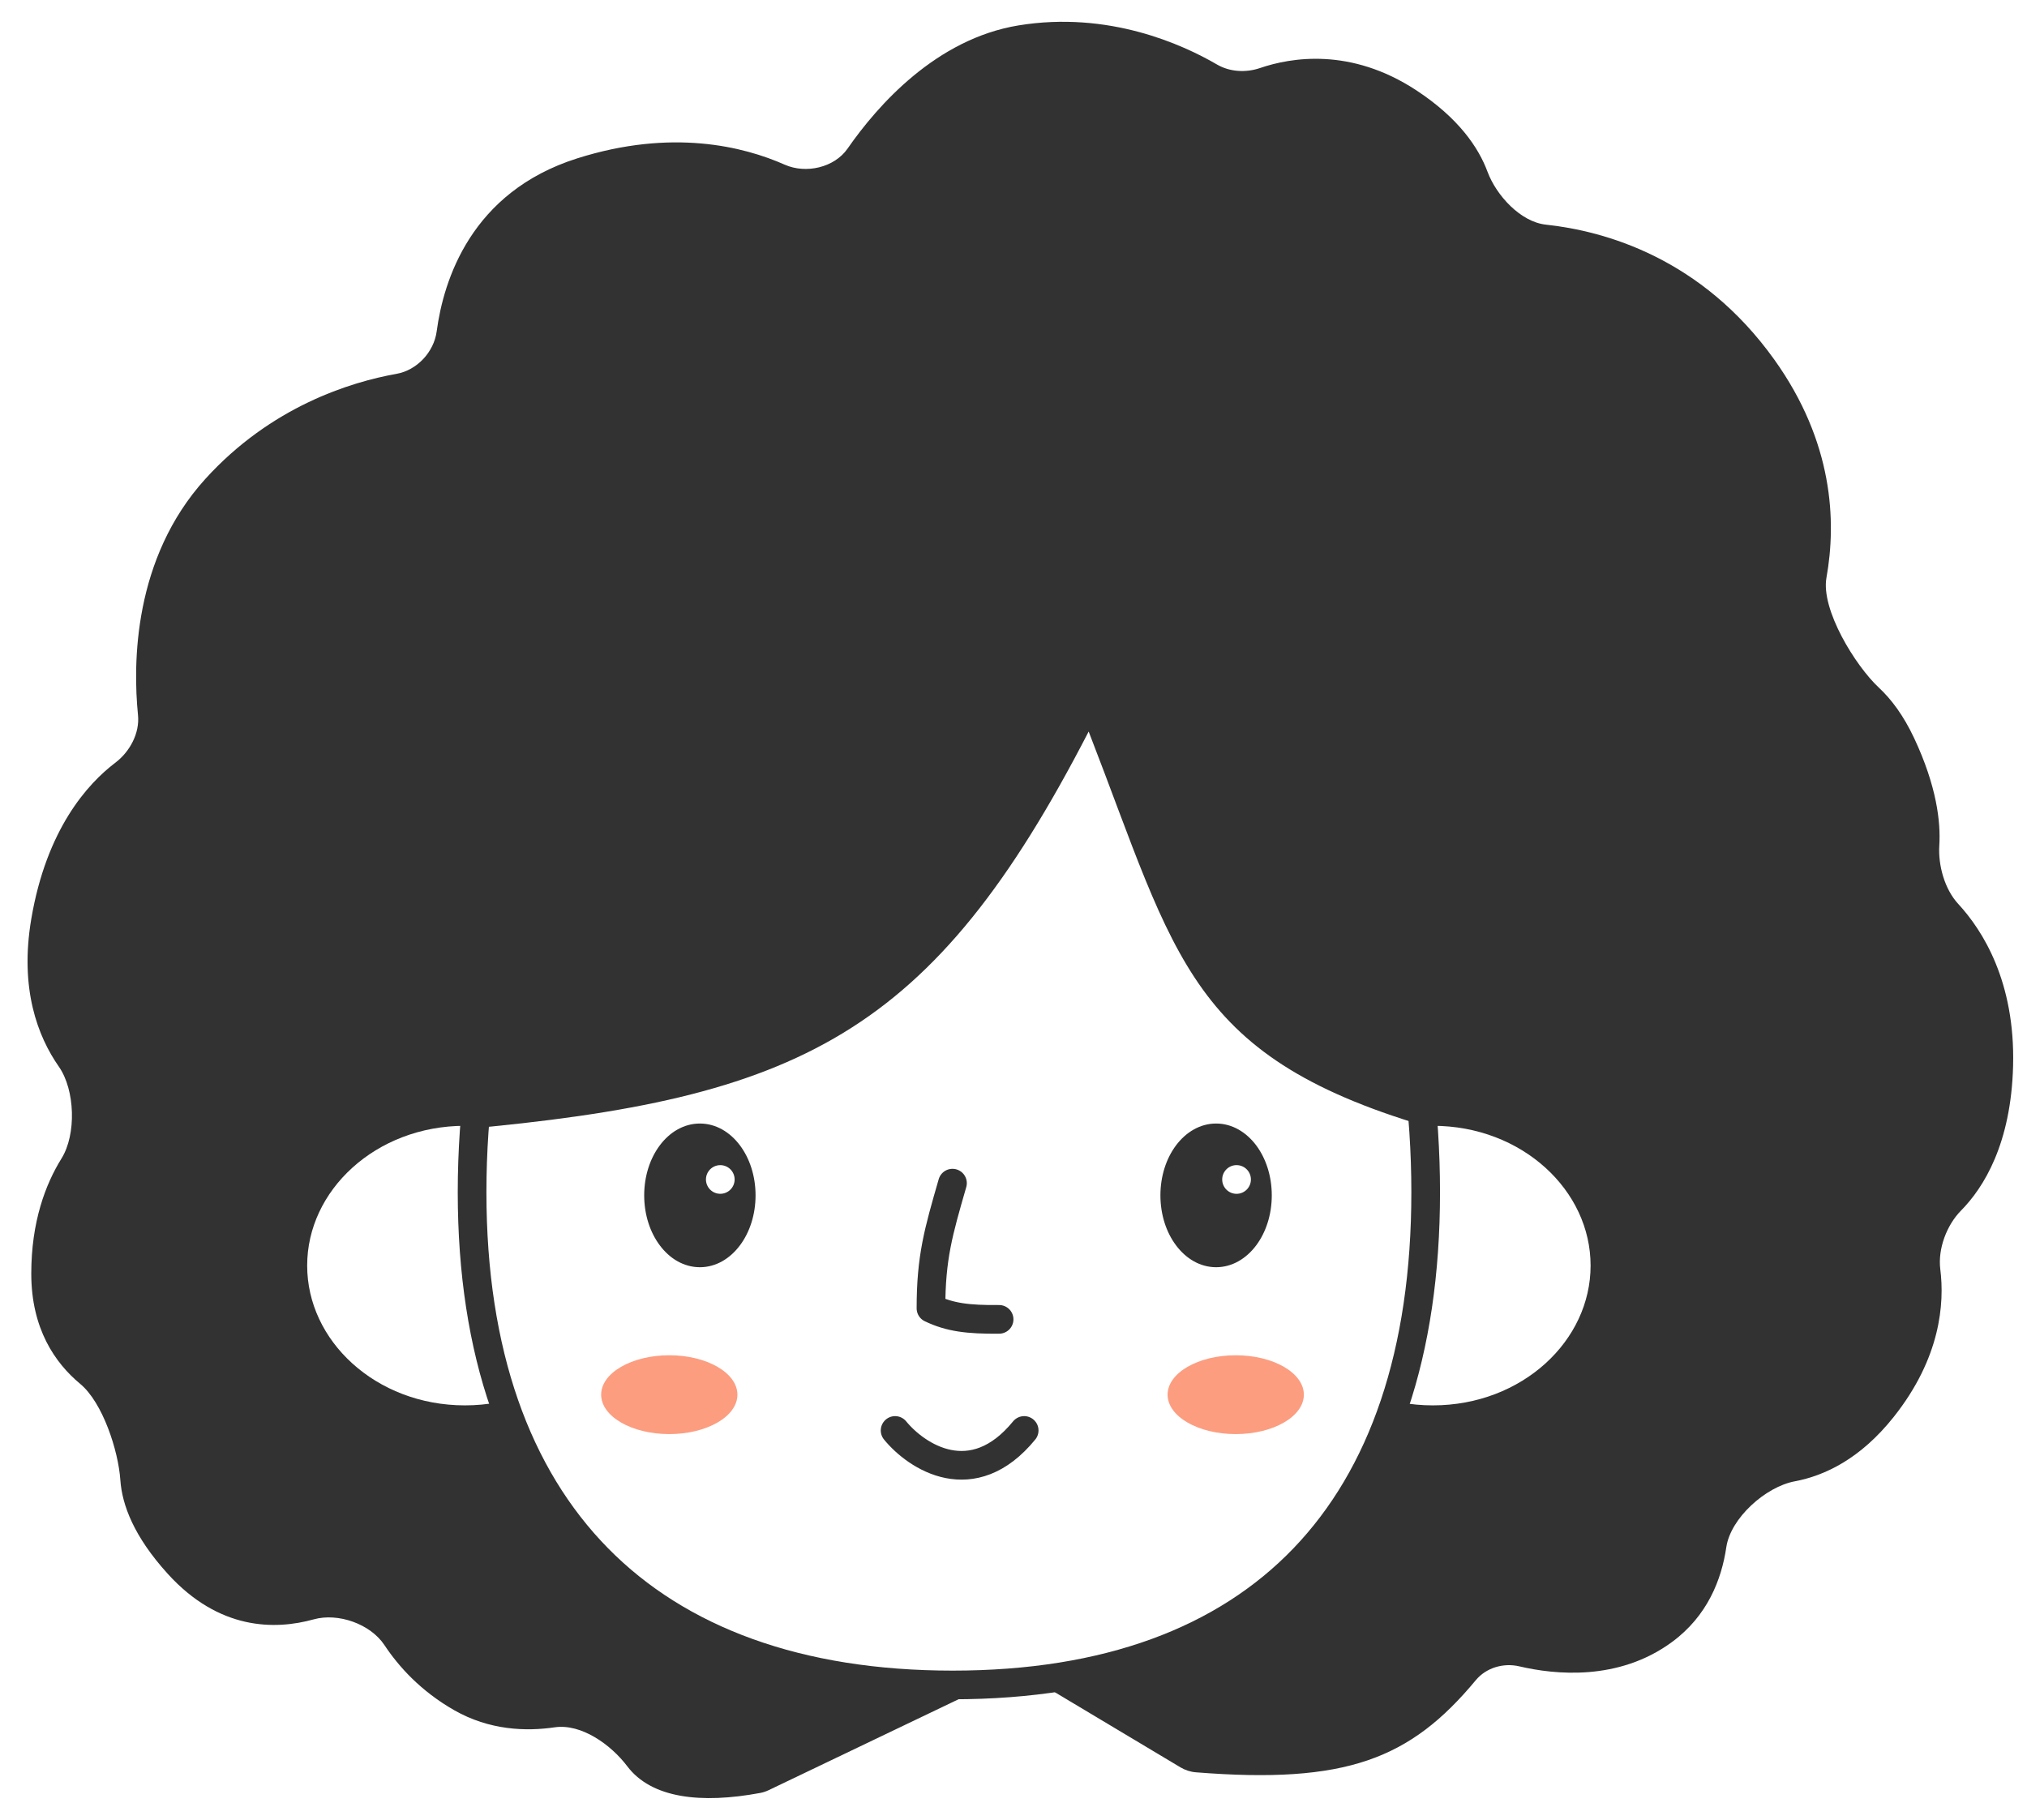 <svg width="49" height="44" viewBox="0 0 49 44" fill="none" xmlns="http://www.w3.org/2000/svg">
<path d="M18.377 43.348C18.448 43.335 18.518 43.311 18.583 43.28L24.203 40.589C24.465 40.463 24.772 40.478 25.022 40.627L28.538 42.73C28.651 42.797 28.779 42.839 28.91 42.849C32.539 43.137 34.089 42.533 35.676 40.621C35.928 40.318 36.347 40.197 36.731 40.288C37.581 40.487 39.124 40.651 40.418 39.699C41.277 39.068 41.617 38.185 41.731 37.408C41.835 36.701 42.683 35.945 43.385 35.814C44.111 35.678 44.974 35.269 45.778 34.257C46.912 32.83 47.008 31.512 46.904 30.687C46.842 30.194 47.058 29.62 47.406 29.267C47.953 28.712 48.616 27.653 48.664 25.764C48.715 23.739 47.933 22.498 47.335 21.851C47.009 21.497 46.85 20.921 46.88 20.442C46.916 19.872 46.817 19.009 46.273 17.848C46.015 17.298 45.72 16.905 45.419 16.625C44.848 16.093 44.014 14.736 44.152 13.967C44.397 12.601 44.317 10.688 42.892 8.695C41.133 6.235 38.794 5.584 37.368 5.431C36.759 5.365 36.173 4.728 35.959 4.153C35.742 3.568 35.261 2.855 34.234 2.181C32.652 1.144 31.21 1.388 30.459 1.645C30.12 1.761 29.727 1.74 29.418 1.559C28.588 1.075 26.797 0.258 24.622 0.614C22.631 0.941 21.218 2.543 20.488 3.594C20.168 4.053 19.483 4.208 18.971 3.982C17.977 3.541 16.239 3.104 13.95 3.83C11.385 4.644 10.721 6.776 10.556 8.013C10.489 8.511 10.081 8.95 9.587 9.038C8.475 9.236 6.553 9.826 4.962 11.581C3.223 13.501 3.211 16.04 3.336 17.289C3.38 17.726 3.139 18.174 2.789 18.439C2.117 18.949 1.124 20.046 0.756 22.218C0.472 23.899 0.908 25.052 1.424 25.79C1.816 26.352 1.849 27.427 1.487 28.008C1.1 28.632 0.756 29.538 0.756 30.794C0.756 32.118 1.325 32.948 1.939 33.458C2.484 33.91 2.86 35.073 2.909 35.78C2.95 36.385 3.238 37.15 4.055 38.05C5.297 39.419 6.652 39.41 7.584 39.151C8.175 38.987 8.954 39.262 9.293 39.773C9.635 40.289 10.168 40.884 10.981 41.348C11.827 41.831 12.708 41.864 13.409 41.761C14.053 41.667 14.769 42.181 15.162 42.701C15.748 43.479 16.947 43.614 18.377 43.348Z" fill="#323232"/>
<path d="M15.399 30.598C15.399 32.624 13.57 34.324 11.239 34.324C8.908 34.324 7.079 32.624 7.079 30.598C7.079 28.572 8.908 26.872 11.239 26.872C13.57 26.872 15.399 28.572 15.399 30.598Z" fill="white" stroke="#323232" stroke-width="0.693"/>
<path d="M30.478 30.598C30.478 32.624 32.306 34.324 34.638 34.324C36.969 34.324 38.797 32.624 38.797 30.598C38.797 28.572 36.969 26.872 34.638 26.872C32.306 26.872 30.478 28.572 30.478 30.598Z" fill="white" stroke="#323232" stroke-width="0.693"/>
<path d="M34.464 28.823C34.464 32.715 33.432 35.682 31.515 37.676C29.601 39.668 26.757 40.737 23.03 40.737C19.303 40.737 16.411 39.667 14.45 37.673C12.489 35.678 11.412 32.711 11.412 28.823C11.412 24.931 12.492 20.871 14.494 17.794C16.493 14.722 19.387 12.659 23.03 12.659C26.672 12.659 29.52 14.72 31.473 17.791C33.429 20.867 34.464 24.928 34.464 28.823Z" fill="white" stroke="#323232" stroke-width="0.693" stroke-linecap="round"/>
<path d="M23.025 28.605C22.684 29.786 22.505 30.403 22.505 31.631C22.963 31.85 23.4 31.905 24.152 31.898" stroke="#323232" stroke-width="0.693" stroke-linecap="round" stroke-linejoin="round"/>
<path d="M16.919 30.551C17.276 30.551 17.593 30.358 17.817 30.058C18.042 29.759 18.178 29.349 18.178 28.9C18.178 28.451 18.042 28.042 17.817 27.742C17.593 27.443 17.276 27.25 16.919 27.25C16.561 27.25 16.244 27.443 16.02 27.742C15.795 28.042 15.659 28.451 15.659 28.9C15.659 29.349 15.795 29.759 16.02 30.058C16.244 30.358 16.561 30.551 16.919 30.551Z" fill="#323232" stroke="#323232" stroke-width="0.173" stroke-linecap="round"/>
<circle cx="17.412" cy="28.516" r="0.433" fill="white" stroke="#323232" stroke-width="0.173"/>
<path d="M29.398 30.551C29.755 30.551 30.072 30.358 30.297 30.058C30.521 29.759 30.657 29.349 30.657 28.9C30.657 28.451 30.521 28.042 30.297 27.742C30.072 27.443 29.755 27.25 29.398 27.25C29.041 27.25 28.724 27.443 28.499 27.742C28.274 28.042 28.138 28.451 28.138 28.9C28.138 29.349 28.274 29.759 28.499 30.058C28.724 30.358 29.041 30.551 29.398 30.551Z" fill="#323232" stroke="#323232" stroke-width="0.173" stroke-linecap="round"/>
<circle cx="29.892" cy="28.516" r="0.347" fill="white"/>
<path d="M21.638 34.584C22.158 35.22 23.51 36.11 24.758 34.584" stroke="#323232" stroke-width="0.693" stroke-linecap="round" stroke-linejoin="round"/>
<g filter="url(#filter0_f_545_2461)">
<ellipse cx="16.179" cy="33.719" rx="1.647" ry="0.953" fill="#FC9D80"/>
</g>
<g filter="url(#filter1_f_545_2461)">
<ellipse cx="29.872" cy="33.719" rx="1.647" ry="0.953" fill="#FC9D80"/>
</g>
<path d="M26.317 17.686C22.53 25.035 19.321 26.571 11.152 27.305C10.805 15.519 12.22 13.839 24.497 11.966C34.489 15.297 34.484 18.399 34.724 27.305C28.732 25.598 28.457 23.198 26.317 17.686Z" fill="#323232"/>
<defs>
<filter id="filter0_f_545_2461" x="12.453" y="30.686" width="7.453" height="6.066" filterUnits="userSpaceOnUse" color-interpolation-filters="sRGB">
<feFlood flood-opacity="0" result="BackgroundImageFix"/>
<feBlend mode="normal" in="SourceGraphic" in2="BackgroundImageFix" result="shape"/>
<feGaussianBlur stdDeviation="1.04" result="effect1_foregroundBlur_545_2461"/>
</filter>
<filter id="filter1_f_545_2461" x="26.145" y="30.686" width="7.453" height="6.066" filterUnits="userSpaceOnUse" color-interpolation-filters="sRGB">
<feFlood flood-opacity="0" result="BackgroundImageFix"/>
<feBlend mode="normal" in="SourceGraphic" in2="BackgroundImageFix" result="shape"/>
<feGaussianBlur stdDeviation="1.04" result="effect1_foregroundBlur_545_2461"/>
</filter>
</defs>
</svg>
